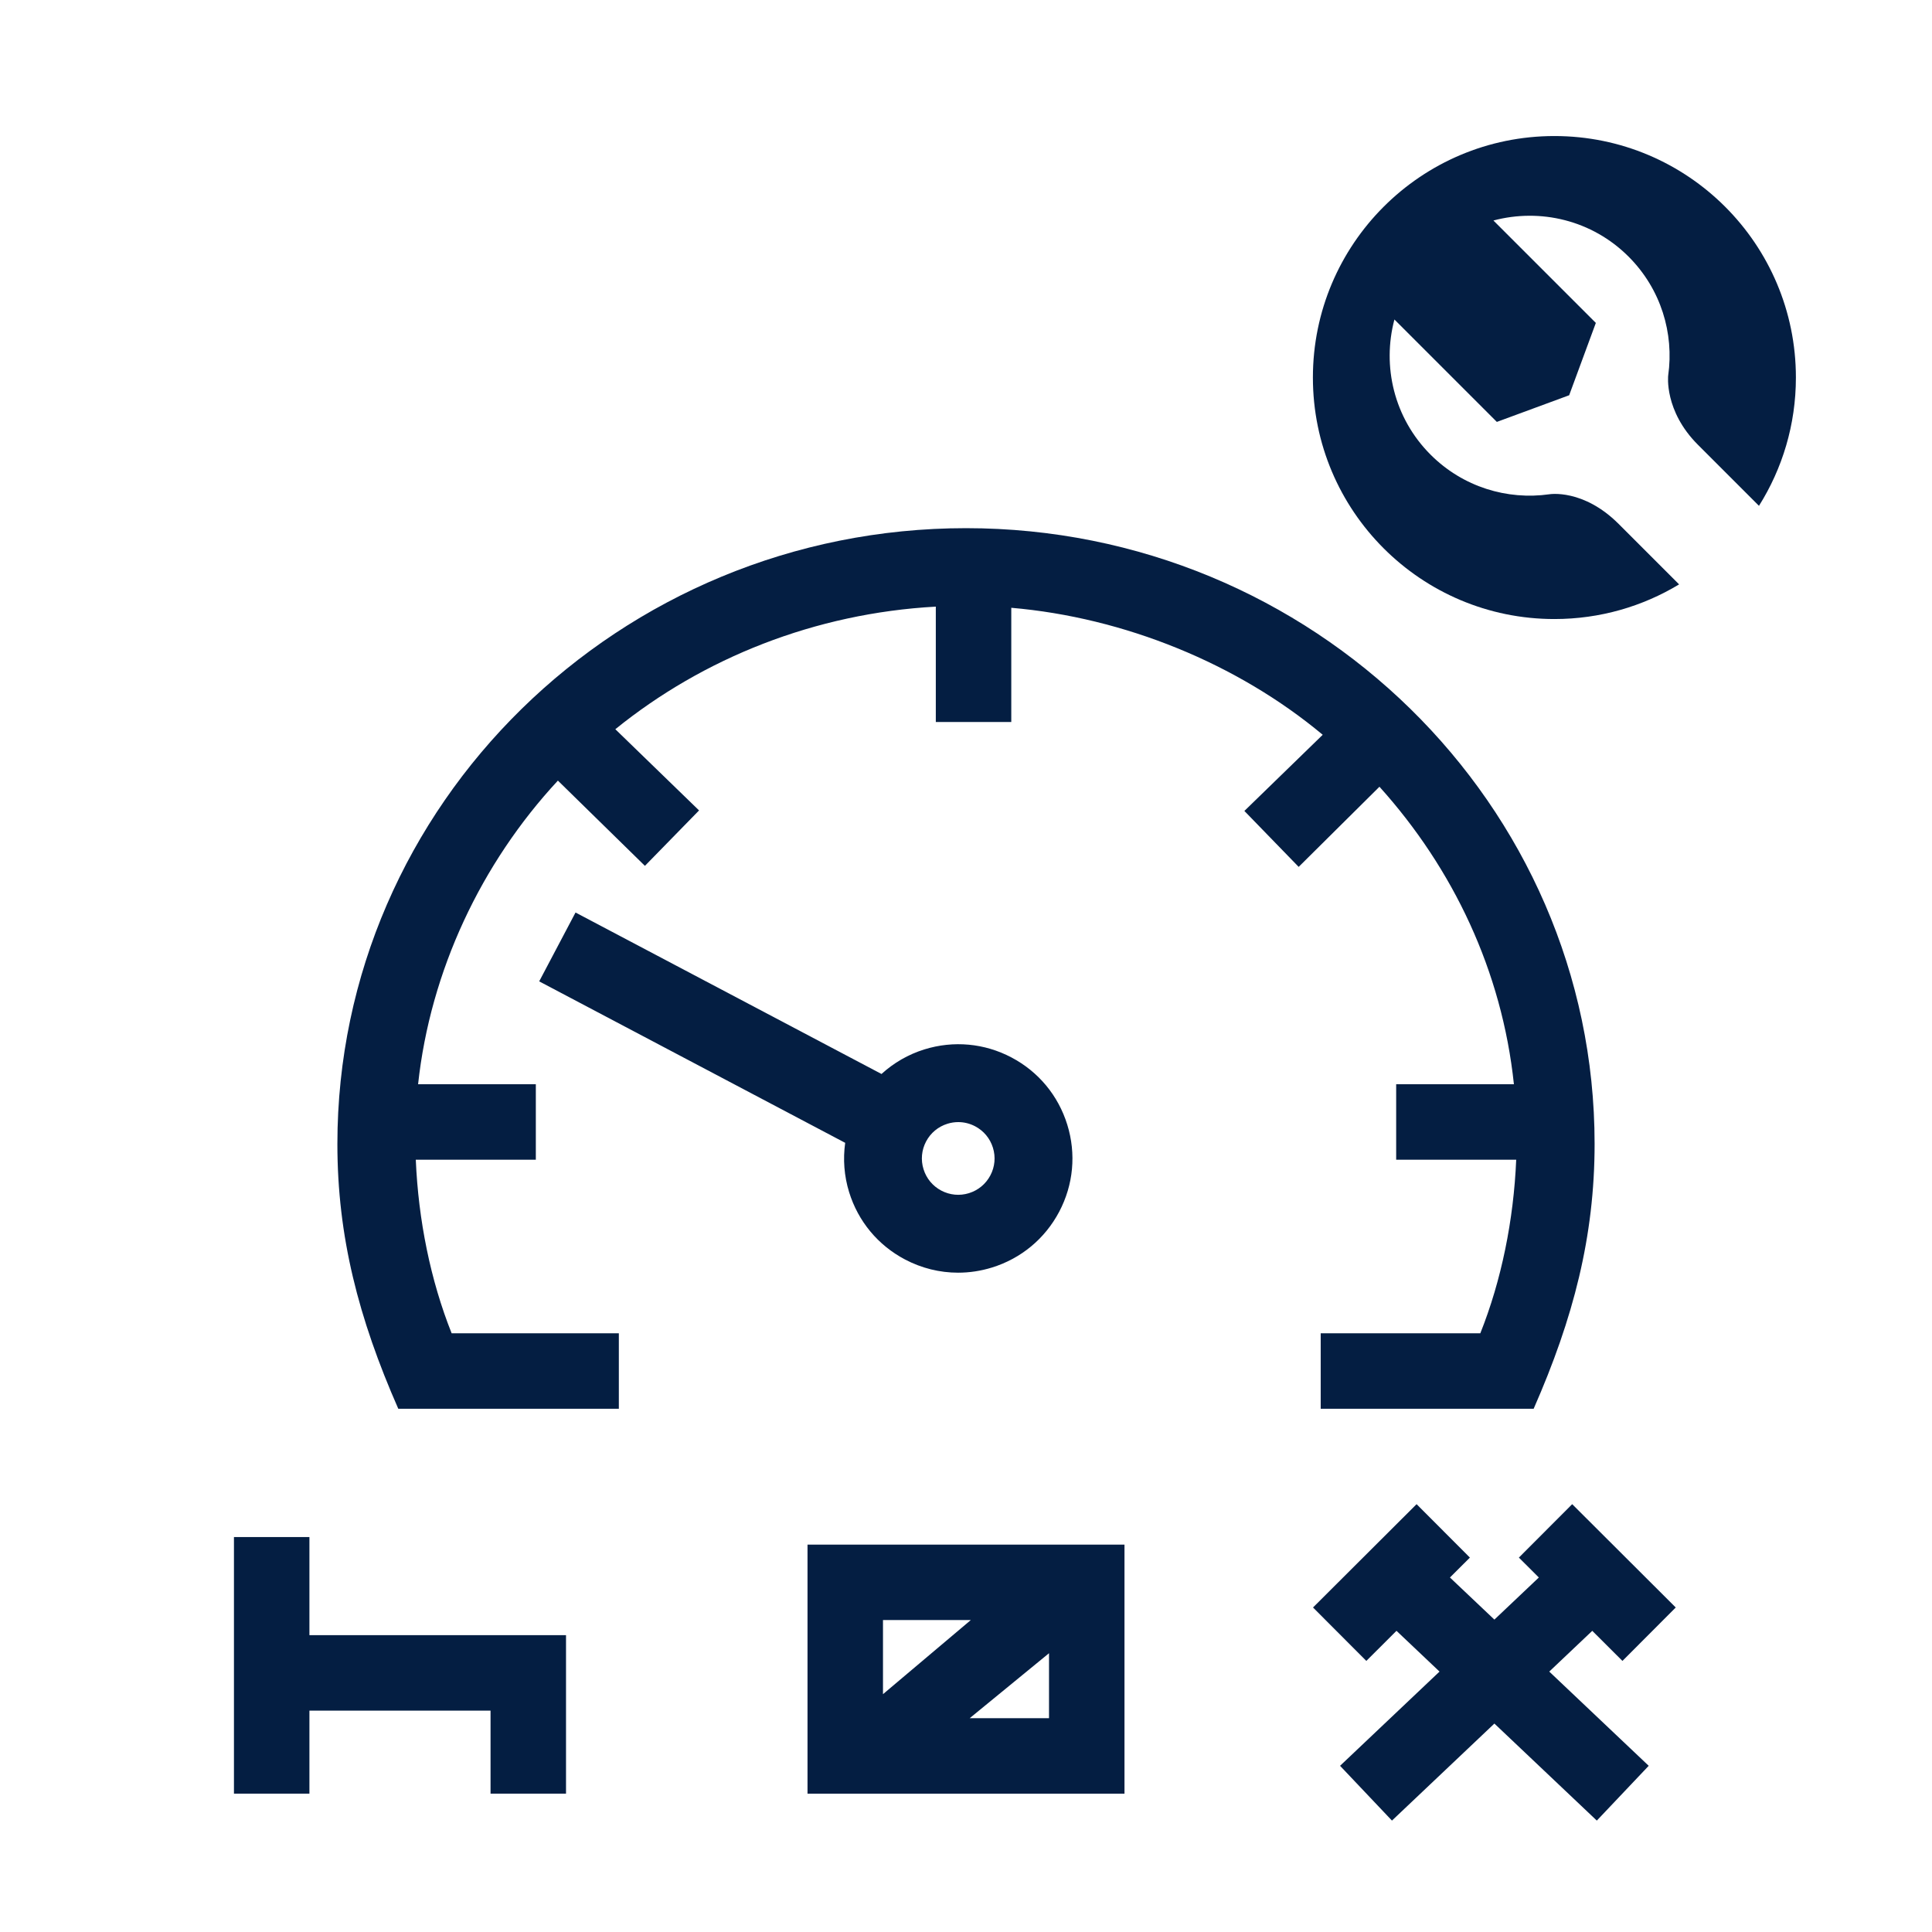 <?xml version="1.0" encoding="utf-8"?>
<!-- Generator: Adobe Illustrator 16.0.3, SVG Export Plug-In . SVG Version: 6.00 Build 0)  -->
<!DOCTYPE svg PUBLIC "-//W3C//DTD SVG 1.1//EN" "http://www.w3.org/Graphics/SVG/1.1/DTD/svg11.dtd">
<svg version="1.1" id="Layer_1" xmlns="http://www.w3.org/2000/svg" xmlns:xlink="http://www.w3.org/1999/xlink" x="0px" y="0px"
	 width="256px" height="256px" viewBox="0 0 256 256" enable-background="new 0 0 256 256" xml:space="preserve">
<g>
	<defs>
		<rect id="SVGID_1_" width="256" height="256"/>
	</defs>
	<clipPath id="SVGID_2_">
		<use xlink:href="#SVGID_1_"  overflow="visible"/>
	</clipPath>
	<path clip-path="url(#SVGID_2_)" fill="#041E42" d="M200.601,143.667H185v10h15.905c-0.337,8-1.96,16-4.755,23H175v10h28.217
		c5.273-12,8.076-22.839,8.076-35.104c0-44.961-37.364-81.579-83.293-81.579s-83.294,36.637-83.294,81.599
		c0,12.263,2.795,23.084,8.069,35.084H82v-10H59.845c-2.793-7-4.414-15-4.75-23H71v-10H55.399c1.618-15,8.354-29.277,18.525-40.233
		l11.531,11.295l7.173-7.344l-11.094-10.76C93.183,87.192,108,81.26,124,80.381v15.286h10V80.535
		c15,1.289,29.982,7.408,41.267,16.828l-10.381,10.091l7.195,7.412l10.703-10.62C192.546,115.082,199.022,128.667,200.601,143.667"
		/>
	<path clip-path="url(#SVGID_2_)" fill="#041E42" d="M112.514,157.97c1.194,3.861,3.819,7.026,7.394,8.912
		c2.208,1.165,4.614,1.755,7.042,1.755c1.501,0,3.012-0.226,4.488-0.683c3.859-1.193,7.024-3.819,8.911-7.393
		c1.886-3.574,2.268-7.669,1.072-11.53c-1.193-3.86-3.818-7.026-7.393-8.912c-3.573-1.886-7.668-2.266-11.53-1.072
		c-2.152,0.665-4.076,1.789-5.695,3.261L76.26,120.913l-4.814,9.123l40.545,21.395C111.69,153.597,111.848,155.818,112.514,157.97
		 M122.71,151.254c0.6-1.137,1.608-1.972,2.837-2.352c0.469-0.146,0.95-0.218,1.427-0.218c0.773,0,1.538,0.188,2.241,0.558
		c1.138,0.601,1.973,1.608,2.353,2.837c0.381,1.229,0.259,2.531-0.341,3.668c-0.601,1.137-1.607,1.972-2.836,2.353
		c-1.229,0.382-2.533,0.257-3.668-0.341c-1.137-0.601-1.973-1.607-2.352-2.837C121.989,153.694,122.111,152.392,122.71,151.254"/>
	<path clip-path="url(#SVGID_2_)" fill="#041E42" d="M205.966,18.026c-17.673,0-32,14.327-32,32c0,17.673,14.327,32,32,32
		c6.046,0,11.7-1.678,16.523-4.592l-8.006-8.006c-4.699-4.699-9.183-3.935-9.183-3.935c-5.58,0.793-11.451-0.955-15.741-5.247
		c-4.854-4.854-6.438-11.721-4.791-17.911l13.572,13.571l9.582-3.532l3.535-9.585l-13.571-13.57
		c6.188-1.648,13.058-0.066,17.911,4.788c4.292,4.293,6.04,10.165,5.247,15.744c0,0-0.564,4.68,3.936,9.18l8.093,8.094
		c3.096-4.926,4.893-10.751,4.893-16.999C237.966,32.353,223.64,18.026,205.966,18.026"/>
	<polygon clip-path="url(#SVGID_2_)" fill="#041E42" points="41,203.667 31,203.667 31,237.667 41,237.667 41,226.667 65,226.667 
		65,237.667 75,237.667 75,216.667 41,216.667 	"/>
	<path clip-path="url(#SVGID_2_)" fill="#041E42" d="M107,237.667h42v-33h-42V237.667z M139,227.667h-10.507L139,219.06V227.667z
		 M117,214.667h11.635L117,224.486V214.667z"/>
	<polygon clip-path="url(#SVGID_2_)" fill="#041E42" points="214.982,220.08 222.045,213 208.323,199.31 201.26,206.389 
		203.904,209.027 198.015,214.606 192.124,209.027 194.769,206.389 187.705,199.31 173.982,213 181.045,220.08 185.042,216.092 
		190.744,221.494 177.565,233.978 184.442,241.237 198.015,228.381 211.586,241.237 218.463,233.978 205.284,221.494 
		210.985,216.093 	"/>
</g>
</svg>
